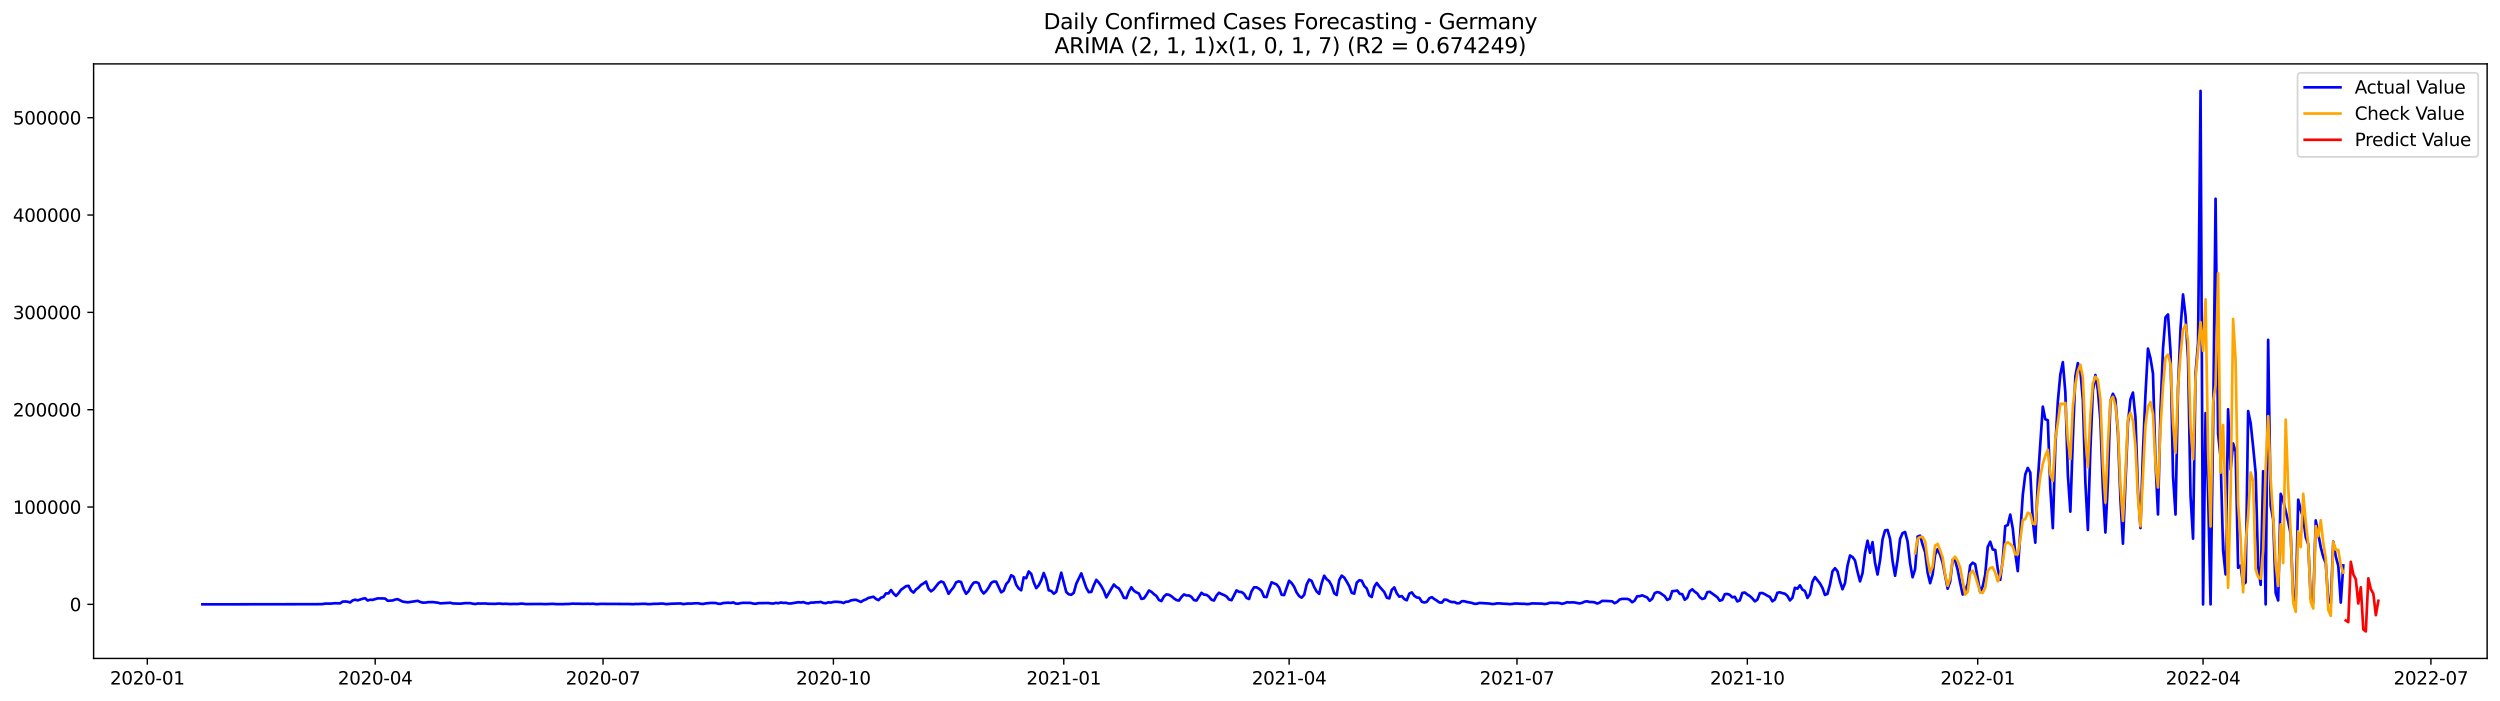 <?xml version="1.0" encoding="utf-8" standalone="no"?>
<!DOCTYPE svg PUBLIC "-//W3C//DTD SVG 1.1//EN"
  "http://www.w3.org/Graphics/SVG/1.1/DTD/svg11.dtd">
<svg xmlns:xlink="http://www.w3.org/1999/xlink" width="1398.775pt" height="392.274pt" viewBox="0 0 1398.775 392.274" xmlns="http://www.w3.org/2000/svg" version="1.1">
 <defs>
  <style type="text/css">*{stroke-linejoin: round; stroke-linecap: butt}</style>
 </defs>
 <g id="figure_1">
  <g id="patch_1">
   <path d="M 0 392.274 
L 1398.775 392.274 
L 1398.775 0 
L 0 0 
z
" style="fill: #ffffff"/>
  </g>
  <g id="axes_1">
   <g id="patch_2">
    <path d="M 52.375 368.396 
L 1391.575 368.396 
L 1391.575 35.755 
L 52.375 35.755 
z
" style="fill: #ffffff"/>
   </g>
   <g id="matplotlib.axis_1">
    <g id="xtick_1">
     <g id="line2d_1">
      <defs>
       <path id="m0660078b8e" d="M 0 0 
L 0 3.5 
" style="stroke: #000000; stroke-width: 0.8"/>
      </defs>
      <g>
       <use xlink:href="#m0660078b8e" x="82.426" y="368.396" style="stroke: #000000; stroke-width: 0.8"/>
      </g>
     </g>
     <g id="text_1">
      <!-- 2020-01 -->
      <g transform="translate(61.535 382.994)scale(0.1 -0.1)">
       <defs>
        <path id="DejaVuSans-32" d="M 1228 531 
L 3431 531 
L 3431 0 
L 469 0 
L 469 531 
Q 828 903 1448 1529 
Q 2069 2156 2228 2338 
Q 2531 2678 2651 2914 
Q 2772 3150 2772 3378 
Q 2772 3750 2511 3984 
Q 2250 4219 1831 4219 
Q 1534 4219 1204 4116 
Q 875 4013 500 3803 
L 500 4441 
Q 881 4594 1212 4672 
Q 1544 4750 1819 4750 
Q 2544 4750 2975 4387 
Q 3406 4025 3406 3419 
Q 3406 3131 3298 2873 
Q 3191 2616 2906 2266 
Q 2828 2175 2409 1742 
Q 1991 1309 1228 531 
z
" transform="scale(0.016)"/>
        <path id="DejaVuSans-30" d="M 2034 4250 
Q 1547 4250 1301 3770 
Q 1056 3291 1056 2328 
Q 1056 1369 1301 889 
Q 1547 409 2034 409 
Q 2525 409 2770 889 
Q 3016 1369 3016 2328 
Q 3016 3291 2770 3770 
Q 2525 4250 2034 4250 
z
M 2034 4750 
Q 2819 4750 3233 4129 
Q 3647 3509 3647 2328 
Q 3647 1150 3233 529 
Q 2819 -91 2034 -91 
Q 1250 -91 836 529 
Q 422 1150 422 2328 
Q 422 3509 836 4129 
Q 1250 4750 2034 4750 
z
" transform="scale(0.016)"/>
        <path id="DejaVuSans-2d" d="M 313 2009 
L 1997 2009 
L 1997 1497 
L 313 1497 
L 313 2009 
z
" transform="scale(0.016)"/>
        <path id="DejaVuSans-31" d="M 794 531 
L 1825 531 
L 1825 4091 
L 703 3866 
L 703 4441 
L 1819 4666 
L 2450 4666 
L 2450 531 
L 3481 531 
L 3481 0 
L 794 0 
L 794 531 
z
" transform="scale(0.016)"/>
       </defs>
       <use xlink:href="#DejaVuSans-32"/>
       <use xlink:href="#DejaVuSans-30" x="63.623"/>
       <use xlink:href="#DejaVuSans-32" x="127.246"/>
       <use xlink:href="#DejaVuSans-30" x="190.869"/>
       <use xlink:href="#DejaVuSans-2d" x="254.492"/>
       <use xlink:href="#DejaVuSans-30" x="290.576"/>
       <use xlink:href="#DejaVuSans-31" x="354.199"/>
      </g>
     </g>
    </g>
    <g id="xtick_2">
     <g id="line2d_2">
      <g>
       <use xlink:href="#m0660078b8e" x="209.916" y="368.396" style="stroke: #000000; stroke-width: 0.8"/>
      </g>
     </g>
     <g id="text_2">
      <!-- 2020-04 -->
      <g transform="translate(189.024 382.994)scale(0.1 -0.1)">
       <defs>
        <path id="DejaVuSans-34" d="M 2419 4116 
L 825 1625 
L 2419 1625 
L 2419 4116 
z
M 2253 4666 
L 3047 4666 
L 3047 1625 
L 3713 1625 
L 3713 1100 
L 3047 1100 
L 3047 0 
L 2419 0 
L 2419 1100 
L 313 1100 
L 313 1709 
L 2253 4666 
z
" transform="scale(0.016)"/>
       </defs>
       <use xlink:href="#DejaVuSans-32"/>
       <use xlink:href="#DejaVuSans-30" x="63.623"/>
       <use xlink:href="#DejaVuSans-32" x="127.246"/>
       <use xlink:href="#DejaVuSans-30" x="190.869"/>
       <use xlink:href="#DejaVuSans-2d" x="254.492"/>
       <use xlink:href="#DejaVuSans-30" x="290.576"/>
       <use xlink:href="#DejaVuSans-34" x="354.199"/>
      </g>
     </g>
    </g>
    <g id="xtick_3">
     <g id="line2d_3">
      <g>
       <use xlink:href="#m0660078b8e" x="337.405" y="368.396" style="stroke: #000000; stroke-width: 0.8"/>
      </g>
     </g>
     <g id="text_3">
      <!-- 2020-07 -->
      <g transform="translate(316.514 382.994)scale(0.1 -0.1)">
       <defs>
        <path id="DejaVuSans-37" d="M 525 4666 
L 3525 4666 
L 3525 4397 
L 1831 0 
L 1172 0 
L 2766 4134 
L 525 4134 
L 525 4666 
z
" transform="scale(0.016)"/>
       </defs>
       <use xlink:href="#DejaVuSans-32"/>
       <use xlink:href="#DejaVuSans-30" x="63.623"/>
       <use xlink:href="#DejaVuSans-32" x="127.246"/>
       <use xlink:href="#DejaVuSans-30" x="190.869"/>
       <use xlink:href="#DejaVuSans-2d" x="254.492"/>
       <use xlink:href="#DejaVuSans-30" x="290.576"/>
       <use xlink:href="#DejaVuSans-37" x="354.199"/>
      </g>
     </g>
    </g>
    <g id="xtick_4">
     <g id="line2d_4">
      <g>
       <use xlink:href="#m0660078b8e" x="466.296" y="368.396" style="stroke: #000000; stroke-width: 0.8"/>
      </g>
     </g>
     <g id="text_4">
      <!-- 2020-10 -->
      <g transform="translate(445.404 382.994)scale(0.1 -0.1)">
       <use xlink:href="#DejaVuSans-32"/>
       <use xlink:href="#DejaVuSans-30" x="63.623"/>
       <use xlink:href="#DejaVuSans-32" x="127.246"/>
       <use xlink:href="#DejaVuSans-30" x="190.869"/>
       <use xlink:href="#DejaVuSans-2d" x="254.492"/>
       <use xlink:href="#DejaVuSans-31" x="290.576"/>
       <use xlink:href="#DejaVuSans-30" x="354.199"/>
      </g>
     </g>
    </g>
    <g id="xtick_5">
     <g id="line2d_5">
      <g>
       <use xlink:href="#m0660078b8e" x="595.186" y="368.396" style="stroke: #000000; stroke-width: 0.8"/>
      </g>
     </g>
     <g id="text_5">
      <!-- 2021-01 -->
      <g transform="translate(574.295 382.994)scale(0.1 -0.1)">
       <use xlink:href="#DejaVuSans-32"/>
       <use xlink:href="#DejaVuSans-30" x="63.623"/>
       <use xlink:href="#DejaVuSans-32" x="127.246"/>
       <use xlink:href="#DejaVuSans-31" x="190.869"/>
       <use xlink:href="#DejaVuSans-2d" x="254.492"/>
       <use xlink:href="#DejaVuSans-30" x="290.576"/>
       <use xlink:href="#DejaVuSans-31" x="354.199"/>
      </g>
     </g>
    </g>
    <g id="xtick_6">
     <g id="line2d_6">
      <g>
       <use xlink:href="#m0660078b8e" x="721.275" y="368.396" style="stroke: #000000; stroke-width: 0.8"/>
      </g>
     </g>
     <g id="text_6">
      <!-- 2021-04 -->
      <g transform="translate(700.383 382.994)scale(0.1 -0.1)">
       <use xlink:href="#DejaVuSans-32"/>
       <use xlink:href="#DejaVuSans-30" x="63.623"/>
       <use xlink:href="#DejaVuSans-32" x="127.246"/>
       <use xlink:href="#DejaVuSans-31" x="190.869"/>
       <use xlink:href="#DejaVuSans-2d" x="254.492"/>
       <use xlink:href="#DejaVuSans-30" x="290.576"/>
       <use xlink:href="#DejaVuSans-34" x="354.199"/>
      </g>
     </g>
    </g>
    <g id="xtick_7">
     <g id="line2d_7">
      <g>
       <use xlink:href="#m0660078b8e" x="848.764" y="368.396" style="stroke: #000000; stroke-width: 0.8"/>
      </g>
     </g>
     <g id="text_7">
      <!-- 2021-07 -->
      <g transform="translate(827.873 382.994)scale(0.1 -0.1)">
       <use xlink:href="#DejaVuSans-32"/>
       <use xlink:href="#DejaVuSans-30" x="63.623"/>
       <use xlink:href="#DejaVuSans-32" x="127.246"/>
       <use xlink:href="#DejaVuSans-31" x="190.869"/>
       <use xlink:href="#DejaVuSans-2d" x="254.492"/>
       <use xlink:href="#DejaVuSans-30" x="290.576"/>
       <use xlink:href="#DejaVuSans-37" x="354.199"/>
      </g>
     </g>
    </g>
    <g id="xtick_8">
     <g id="line2d_8">
      <g>
       <use xlink:href="#m0660078b8e" x="977.654" y="368.396" style="stroke: #000000; stroke-width: 0.8"/>
      </g>
     </g>
     <g id="text_8">
      <!-- 2021-10 -->
      <g transform="translate(956.763 382.994)scale(0.1 -0.1)">
       <use xlink:href="#DejaVuSans-32"/>
       <use xlink:href="#DejaVuSans-30" x="63.623"/>
       <use xlink:href="#DejaVuSans-32" x="127.246"/>
       <use xlink:href="#DejaVuSans-31" x="190.869"/>
       <use xlink:href="#DejaVuSans-2d" x="254.492"/>
       <use xlink:href="#DejaVuSans-31" x="290.576"/>
       <use xlink:href="#DejaVuSans-30" x="354.199"/>
      </g>
     </g>
    </g>
    <g id="xtick_9">
     <g id="line2d_9">
      <g>
       <use xlink:href="#m0660078b8e" x="1106.545" y="368.396" style="stroke: #000000; stroke-width: 0.8"/>
      </g>
     </g>
     <g id="text_9">
      <!-- 2022-01 -->
      <g transform="translate(1085.654 382.994)scale(0.1 -0.1)">
       <use xlink:href="#DejaVuSans-32"/>
       <use xlink:href="#DejaVuSans-30" x="63.623"/>
       <use xlink:href="#DejaVuSans-32" x="127.246"/>
       <use xlink:href="#DejaVuSans-32" x="190.869"/>
       <use xlink:href="#DejaVuSans-2d" x="254.492"/>
       <use xlink:href="#DejaVuSans-30" x="290.576"/>
       <use xlink:href="#DejaVuSans-31" x="354.199"/>
      </g>
     </g>
    </g>
    <g id="xtick_10">
     <g id="line2d_10">
      <g>
       <use xlink:href="#m0660078b8e" x="1232.633" y="368.396" style="stroke: #000000; stroke-width: 0.8"/>
      </g>
     </g>
     <g id="text_10">
      <!-- 2022-04 -->
      <g transform="translate(1211.742 382.994)scale(0.1 -0.1)">
       <use xlink:href="#DejaVuSans-32"/>
       <use xlink:href="#DejaVuSans-30" x="63.623"/>
       <use xlink:href="#DejaVuSans-32" x="127.246"/>
       <use xlink:href="#DejaVuSans-32" x="190.869"/>
       <use xlink:href="#DejaVuSans-2d" x="254.492"/>
       <use xlink:href="#DejaVuSans-30" x="290.576"/>
       <use xlink:href="#DejaVuSans-34" x="354.199"/>
      </g>
     </g>
    </g>
    <g id="xtick_11">
     <g id="line2d_11">
      <g>
       <use xlink:href="#m0660078b8e" x="1360.123" y="368.396" style="stroke: #000000; stroke-width: 0.8"/>
      </g>
     </g>
     <g id="text_11">
      <!-- 2022-07 -->
      <g transform="translate(1339.232 382.994)scale(0.1 -0.1)">
       <use xlink:href="#DejaVuSans-32"/>
       <use xlink:href="#DejaVuSans-30" x="63.623"/>
       <use xlink:href="#DejaVuSans-32" x="127.246"/>
       <use xlink:href="#DejaVuSans-32" x="190.869"/>
       <use xlink:href="#DejaVuSans-2d" x="254.492"/>
       <use xlink:href="#DejaVuSans-30" x="290.576"/>
       <use xlink:href="#DejaVuSans-37" x="354.199"/>
      </g>
     </g>
    </g>
   </g>
   <g id="matplotlib.axis_2">
    <g id="ytick_1">
     <g id="line2d_12">
      <defs>
       <path id="m0b98b927e0" d="M 0 0 
L -3.5 0 
" style="stroke: #000000; stroke-width: 0.8"/>
      </defs>
      <g>
       <use xlink:href="#m0b98b927e0" x="52.375" y="338.145" style="stroke: #000000; stroke-width: 0.8"/>
      </g>
     </g>
     <g id="text_12">
      <!-- 0 -->
      <g transform="translate(39.013 341.944)scale(0.1 -0.1)">
       <use xlink:href="#DejaVuSans-30"/>
      </g>
     </g>
    </g>
    <g id="ytick_2">
     <g id="line2d_13">
      <g>
       <use xlink:href="#m0b98b927e0" x="52.375" y="283.685" style="stroke: #000000; stroke-width: 0.8"/>
      </g>
     </g>
     <g id="text_13">
      <!-- 100000 -->
      <g transform="translate(7.2 287.484)scale(0.1 -0.1)">
       <use xlink:href="#DejaVuSans-31"/>
       <use xlink:href="#DejaVuSans-30" x="63.623"/>
       <use xlink:href="#DejaVuSans-30" x="127.246"/>
       <use xlink:href="#DejaVuSans-30" x="190.869"/>
       <use xlink:href="#DejaVuSans-30" x="254.492"/>
       <use xlink:href="#DejaVuSans-30" x="318.115"/>
      </g>
     </g>
    </g>
    <g id="ytick_3">
     <g id="line2d_14">
      <g>
       <use xlink:href="#m0b98b927e0" x="52.375" y="229.225" style="stroke: #000000; stroke-width: 0.8"/>
      </g>
     </g>
     <g id="text_14">
      <!-- 200000 -->
      <g transform="translate(7.2 233.024)scale(0.1 -0.1)">
       <use xlink:href="#DejaVuSans-32"/>
       <use xlink:href="#DejaVuSans-30" x="63.623"/>
       <use xlink:href="#DejaVuSans-30" x="127.246"/>
       <use xlink:href="#DejaVuSans-30" x="190.869"/>
       <use xlink:href="#DejaVuSans-30" x="254.492"/>
       <use xlink:href="#DejaVuSans-30" x="318.115"/>
      </g>
     </g>
    </g>
    <g id="ytick_4">
     <g id="line2d_15">
      <g>
       <use xlink:href="#m0b98b927e0" x="52.375" y="174.765" style="stroke: #000000; stroke-width: 0.8"/>
      </g>
     </g>
     <g id="text_15">
      <!-- 300000 -->
      <g transform="translate(7.2 178.564)scale(0.1 -0.1)">
       <defs>
        <path id="DejaVuSans-33" d="M 2597 2516 
Q 3050 2419 3304 2112 
Q 3559 1806 3559 1356 
Q 3559 666 3084 287 
Q 2609 -91 1734 -91 
Q 1441 -91 1130 -33 
Q 819 25 488 141 
L 488 750 
Q 750 597 1062 519 
Q 1375 441 1716 441 
Q 2309 441 2620 675 
Q 2931 909 2931 1356 
Q 2931 1769 2642 2001 
Q 2353 2234 1838 2234 
L 1294 2234 
L 1294 2753 
L 1863 2753 
Q 2328 2753 2575 2939 
Q 2822 3125 2822 3475 
Q 2822 3834 2567 4026 
Q 2313 4219 1838 4219 
Q 1578 4219 1281 4162 
Q 984 4106 628 3988 
L 628 4550 
Q 988 4650 1302 4700 
Q 1616 4750 1894 4750 
Q 2613 4750 3031 4423 
Q 3450 4097 3450 3541 
Q 3450 3153 3228 2886 
Q 3006 2619 2597 2516 
z
" transform="scale(0.016)"/>
       </defs>
       <use xlink:href="#DejaVuSans-33"/>
       <use xlink:href="#DejaVuSans-30" x="63.623"/>
       <use xlink:href="#DejaVuSans-30" x="127.246"/>
       <use xlink:href="#DejaVuSans-30" x="190.869"/>
       <use xlink:href="#DejaVuSans-30" x="254.492"/>
       <use xlink:href="#DejaVuSans-30" x="318.115"/>
      </g>
     </g>
    </g>
    <g id="ytick_5">
     <g id="line2d_16">
      <g>
       <use xlink:href="#m0b98b927e0" x="52.375" y="120.305" style="stroke: #000000; stroke-width: 0.8"/>
      </g>
     </g>
     <g id="text_16">
      <!-- 400000 -->
      <g transform="translate(7.2 124.104)scale(0.1 -0.1)">
       <use xlink:href="#DejaVuSans-34"/>
       <use xlink:href="#DejaVuSans-30" x="63.623"/>
       <use xlink:href="#DejaVuSans-30" x="127.246"/>
       <use xlink:href="#DejaVuSans-30" x="190.869"/>
       <use xlink:href="#DejaVuSans-30" x="254.492"/>
       <use xlink:href="#DejaVuSans-30" x="318.115"/>
      </g>
     </g>
    </g>
    <g id="ytick_6">
     <g id="line2d_17">
      <g>
       <use xlink:href="#m0b98b927e0" x="52.375" y="65.845" style="stroke: #000000; stroke-width: 0.8"/>
      </g>
     </g>
     <g id="text_17">
      <!-- 500000 -->
      <g transform="translate(7.2 69.644)scale(0.1 -0.1)">
       <defs>
        <path id="DejaVuSans-35" d="M 691 4666 
L 3169 4666 
L 3169 4134 
L 1269 4134 
L 1269 2991 
Q 1406 3038 1543 3061 
Q 1681 3084 1819 3084 
Q 2600 3084 3056 2656 
Q 3513 2228 3513 1497 
Q 3513 744 3044 326 
Q 2575 -91 1722 -91 
Q 1428 -91 1123 -41 
Q 819 9 494 109 
L 494 744 
Q 775 591 1075 516 
Q 1375 441 1709 441 
Q 2250 441 2565 725 
Q 2881 1009 2881 1497 
Q 2881 1984 2565 2268 
Q 2250 2553 1709 2553 
Q 1456 2553 1204 2497 
Q 953 2441 691 2322 
L 691 4666 
z
" transform="scale(0.016)"/>
       </defs>
       <use xlink:href="#DejaVuSans-35"/>
       <use xlink:href="#DejaVuSans-30" x="63.623"/>
       <use xlink:href="#DejaVuSans-30" x="127.246"/>
       <use xlink:href="#DejaVuSans-30" x="190.869"/>
       <use xlink:href="#DejaVuSans-30" x="254.492"/>
       <use xlink:href="#DejaVuSans-30" x="318.115"/>
      </g>
     </g>
    </g>
   </g>
   <g id="line2d_18">
    <path d="M 113.248 338.145 
L 176.292 338.056 
L 180.495 337.997 
L 181.896 337.708 
L 184.698 337.746 
L 187.5 337.505 
L 190.302 337.577 
L 191.703 336.619 
L 193.104 336.534 
L 194.505 336.672 
L 195.906 337.084 
L 197.307 335.933 
L 198.708 335.55 
L 200.109 335.902 
L 202.911 334.997 
L 204.312 334.717 
L 205.713 335.986 
L 207.114 335.557 
L 208.515 335.632 
L 211.317 334.792 
L 214.119 334.833 
L 215.52 334.912 
L 216.92 336.142 
L 219.722 335.965 
L 221.123 335.436 
L 222.524 335.246 
L 225.326 336.609 
L 228.128 337.011 
L 233.732 336.179 
L 235.133 336.806 
L 236.534 337.178 
L 237.935 337.173 
L 239.336 336.927 
L 242.138 336.872 
L 244.94 337.199 
L 246.341 337.59 
L 251.945 337.252 
L 253.346 337.63 
L 257.549 337.772 
L 260.351 337.446 
L 263.153 337.464 
L 264.554 337.782 
L 265.955 337.95 
L 267.356 337.637 
L 268.757 337.71 
L 271.559 337.648 
L 272.96 337.807 
L 277.163 337.865 
L 278.564 337.711 
L 279.965 337.739 
L 281.366 337.894 
L 282.767 337.797 
L 285.569 337.987 
L 286.97 337.91 
L 289.772 337.953 
L 291.173 337.741 
L 292.574 337.743 
L 293.975 337.989 
L 302.38 337.923 
L 305.182 338.028 
L 309.385 337.843 
L 310.786 338.004 
L 313.588 338.01 
L 314.989 338.04 
L 316.39 337.939 
L 317.791 337.957 
L 320.593 337.726 
L 321.994 337.818 
L 323.395 337.771 
L 326.197 337.871 
L 328.999 337.802 
L 330.4 337.885 
L 331.801 337.771 
L 333.202 338.005 
L 334.603 338.002 
L 336.004 337.874 
L 347.212 337.929 
L 351.415 337.939 
L 354.217 338.058 
L 355.618 337.92 
L 357.019 337.954 
L 359.821 337.827 
L 361.222 337.857 
L 362.623 338.035 
L 364.024 338.009 
L 365.425 337.861 
L 368.227 337.835 
L 369.628 337.701 
L 371.029 337.72 
L 372.43 337.979 
L 373.831 337.96 
L 375.232 337.8 
L 380.836 337.625 
L 382.237 338.014 
L 385.038 337.666 
L 386.439 337.741 
L 389.241 337.52 
L 390.642 337.534 
L 392.043 337.843 
L 393.444 337.907 
L 394.845 337.619 
L 397.647 337.358 
L 400.449 337.374 
L 401.85 337.804 
L 403.251 337.839 
L 404.652 337.388 
L 407.454 337.215 
L 408.855 337.368 
L 410.256 337.037 
L 411.657 337.719 
L 413.058 337.758 
L 414.459 337.449 
L 415.86 337.287 
L 420.063 337.339 
L 421.464 337.717 
L 422.865 337.813 
L 424.266 337.482 
L 429.87 337.394 
L 431.271 337.607 
L 432.672 337.702 
L 434.073 337.328 
L 435.474 337.504 
L 436.875 337.114 
L 438.276 337.337 
L 439.677 337.257 
L 441.078 337.629 
L 442.479 337.64 
L 446.682 336.95 
L 448.083 337.101 
L 449.484 336.894 
L 450.885 337.412 
L 452.286 337.643 
L 453.687 337.153 
L 455.088 337.181 
L 456.489 336.978 
L 457.89 336.972 
L 459.291 336.78 
L 460.692 337.377 
L 462.093 337.496 
L 463.494 337.007 
L 464.895 337.166 
L 466.296 336.782 
L 467.697 336.689 
L 470.498 336.904 
L 471.899 337.392 
L 473.3 336.708 
L 474.701 336.605 
L 476.102 335.935 
L 477.503 335.685 
L 478.904 335.574 
L 481.706 336.801 
L 483.107 335.9 
L 484.508 335.35 
L 485.909 334.53 
L 488.711 333.881 
L 490.112 335.102 
L 491.513 335.789 
L 492.914 334.405 
L 494.315 334.009 
L 495.716 331.998 
L 497.117 332.022 
L 498.518 330.132 
L 499.919 332.058 
L 501.32 333.415 
L 502.721 331.932 
L 504.122 329.995 
L 506.924 327.971 
L 508.325 327.765 
L 509.726 330.424 
L 511.127 331.557 
L 512.528 329.784 
L 513.929 328.77 
L 515.33 327.258 
L 516.731 326.433 
L 518.132 325.402 
L 519.533 329.422 
L 520.934 330.867 
L 522.335 329.795 
L 525.137 326.237 
L 526.538 325.324 
L 527.939 325.913 
L 529.34 328.916 
L 530.741 332.25 
L 532.142 330.292 
L 533.543 328.581 
L 534.944 325.832 
L 536.345 325.266 
L 537.746 325.639 
L 539.147 329.572 
L 540.548 332.228 
L 541.949 330.763 
L 543.35 327.997 
L 544.751 326.018 
L 546.152 325.725 
L 547.553 326.33 
L 548.954 330.188 
L 550.355 332.062 
L 551.756 330.736 
L 553.157 328.74 
L 554.557 326.139 
L 555.958 325.375 
L 557.359 325.446 
L 560.161 331.429 
L 561.562 330.491 
L 562.963 326.809 
L 564.364 325.249 
L 565.765 321.875 
L 567.166 322.658 
L 568.567 327.144 
L 569.968 329.234 
L 571.369 330.285 
L 572.77 323.044 
L 574.171 323.483 
L 575.572 319.75 
L 576.973 321.099 
L 578.374 325.744 
L 579.775 329.081 
L 581.176 327.51 
L 582.577 324.671 
L 583.978 320.611 
L 585.379 324.24 
L 586.78 330.273 
L 588.181 330.654 
L 589.582 332.167 
L 590.983 331.124 
L 593.785 320.417 
L 596.587 331.234 
L 597.988 332.527 
L 599.389 332.782 
L 600.79 331.666 
L 602.191 326.579 
L 604.993 320.8 
L 607.795 328.916 
L 609.196 331.339 
L 610.597 331.173 
L 611.998 327.471 
L 613.399 324.441 
L 614.8 325.963 
L 616.201 327.973 
L 617.602 330.585 
L 619.003 334.256 
L 621.805 329.445 
L 623.206 327.036 
L 624.607 328.417 
L 626.008 329.204 
L 627.409 331.47 
L 628.81 334.48 
L 630.211 334.653 
L 631.612 330.957 
L 633.013 328.585 
L 634.414 330.508 
L 635.815 331.435 
L 637.216 332.05 
L 638.616 335.091 
L 640.017 334.815 
L 641.418 332.86 
L 642.819 330.406 
L 644.22 331.115 
L 645.621 332.435 
L 647.022 333.453 
L 648.423 335.675 
L 649.824 336.305 
L 651.225 333.749 
L 652.626 332.57 
L 654.027 332.775 
L 655.428 333.595 
L 656.829 334.815 
L 658.23 335.734 
L 659.631 336.045 
L 661.032 334.03 
L 662.433 332.586 
L 663.834 333.182 
L 665.235 333.154 
L 666.636 333.964 
L 668.037 335.765 
L 669.438 336.03 
L 672.24 331.681 
L 673.641 332.7 
L 675.042 332.828 
L 676.443 333.848 
L 677.844 335.568 
L 679.245 335.997 
L 680.646 333.233 
L 682.047 331.658 
L 683.448 332.383 
L 684.849 332.94 
L 686.25 333.732 
L 687.651 335.416 
L 689.052 335.829 
L 691.854 330.327 
L 693.255 331.155 
L 694.656 331.243 
L 696.057 332.269 
L 697.458 334.548 
L 698.859 335.16 
L 700.26 330.828 
L 701.661 328.612 
L 703.062 328.624 
L 704.463 329.413 
L 705.864 330.666 
L 707.265 333.947 
L 708.666 334.069 
L 710.067 329.533 
L 711.468 325.806 
L 714.27 326.996 
L 715.671 328.791 
L 717.072 332.769 
L 718.473 332.944 
L 721.275 324.911 
L 722.675 326.225 
L 724.076 328.272 
L 725.477 331.503 
L 726.878 333.517 
L 728.279 334.395 
L 729.68 332.875 
L 731.081 327.031 
L 732.482 324.277 
L 733.883 325.022 
L 735.284 328.421 
L 736.685 330.932 
L 738.086 332.258 
L 739.487 326.331 
L 740.888 322.119 
L 742.289 324.077 
L 743.69 325.181 
L 745.091 327.697 
L 746.492 331.916 
L 747.893 332.912 
L 749.294 324.593 
L 750.695 322.069 
L 752.096 323.145 
L 753.497 325.406 
L 754.898 327.921 
L 756.299 331.66 
L 757.7 332.167 
L 759.101 326.038 
L 760.502 324.674 
L 761.903 324.895 
L 763.304 327.833 
L 764.705 329.273 
L 766.106 333.156 
L 767.507 334.042 
L 768.908 328.324 
L 770.309 326.189 
L 771.71 328.078 
L 774.512 331.252 
L 775.913 334.375 
L 777.314 334.809 
L 778.715 330.025 
L 780.116 328.658 
L 781.517 331.971 
L 782.918 333.846 
L 784.319 333.516 
L 785.72 335.197 
L 787.121 335.853 
L 788.522 332.132 
L 789.923 331.447 
L 791.324 333.369 
L 792.725 334.288 
L 794.126 334.488 
L 795.527 336.684 
L 796.928 337.104 
L 798.329 336.715 
L 799.73 334.707 
L 801.131 334.126 
L 802.532 335.19 
L 803.933 336.047 
L 805.334 337.068 
L 806.734 337.173 
L 808.135 335.467 
L 809.536 335.618 
L 810.937 336.421 
L 812.338 336.896 
L 813.739 336.816 
L 815.14 337.537 
L 816.541 337.489 
L 817.942 336.373 
L 819.343 336.409 
L 820.744 336.816 
L 823.546 337.334 
L 824.947 337.846 
L 826.348 337.79 
L 827.749 337.352 
L 833.353 337.686 
L 834.754 337.956 
L 836.155 337.897 
L 837.556 337.592 
L 838.957 337.596 
L 841.759 337.822 
L 843.16 337.852 
L 844.561 338.026 
L 845.962 337.925 
L 847.363 337.705 
L 848.764 337.659 
L 850.165 337.791 
L 852.967 337.84 
L 854.368 338.029 
L 855.769 337.905 
L 857.17 337.608 
L 862.774 337.739 
L 864.175 337.968 
L 865.576 337.793 
L 866.977 337.302 
L 868.378 337.251 
L 869.779 337.352 
L 871.18 337.269 
L 872.581 337.441 
L 873.982 337.847 
L 875.383 337.501 
L 876.784 336.945 
L 878.185 337.116 
L 879.586 337.007 
L 880.987 337.1 
L 883.789 337.623 
L 885.19 337.303 
L 886.591 336.637 
L 887.992 336.434 
L 889.393 336.808 
L 890.793 336.838 
L 892.194 337.003 
L 893.595 337.684 
L 894.996 337.183 
L 896.397 336.2 
L 899.199 336.267 
L 902.001 336.442 
L 903.402 337.501 
L 904.803 336.794 
L 906.204 335.424 
L 907.605 335.074 
L 910.407 335.071 
L 911.808 335.57 
L 913.209 336.987 
L 914.61 336.014 
L 916.011 333.612 
L 917.412 333.57 
L 918.813 333.091 
L 921.615 334.305 
L 923.016 336.147 
L 924.417 335.015 
L 925.818 331.849 
L 927.219 331.269 
L 928.62 331.594 
L 931.422 333.561 
L 932.823 335.662 
L 934.224 335.013 
L 935.625 330.776 
L 937.026 330.676 
L 938.427 330.384 
L 939.828 332.244 
L 941.229 332.452 
L 942.63 335.559 
L 944.031 334.482 
L 945.432 330.757 
L 946.833 329.741 
L 948.234 331.082 
L 949.635 332.038 
L 951.036 334.145 
L 952.437 335.144 
L 953.838 334.7 
L 955.239 331.362 
L 956.64 331.106 
L 960.843 334.149 
L 962.244 336.11 
L 963.645 335.605 
L 965.046 332.452 
L 966.447 332.32 
L 967.848 332.848 
L 969.249 334.218 
L 970.65 333.911 
L 972.051 336.499 
L 973.452 335.873 
L 974.852 331.729 
L 976.253 331.528 
L 977.654 332.635 
L 979.055 333.506 
L 980.456 334.788 
L 981.857 336.463 
L 983.258 335.531 
L 984.659 331.856 
L 986.06 331.804 
L 987.461 332.465 
L 988.862 333.323 
L 990.263 333.999 
L 991.664 336.451 
L 993.065 335.438 
L 994.466 331.662 
L 995.867 331.402 
L 997.268 331.872 
L 998.669 332.182 
L 1000.07 333.417 
L 1001.471 335.936 
L 1002.872 334.457 
L 1004.273 328.878 
L 1005.674 329.389 
L 1007.075 327.486 
L 1008.476 329.897 
L 1009.877 330.666 
L 1011.278 334.565 
L 1012.679 332.441 
L 1014.08 325.504 
L 1015.481 322.876 
L 1018.283 326.413 
L 1019.684 328.948 
L 1021.085 332.885 
L 1022.486 332.256 
L 1023.887 327.036 
L 1025.288 319.656 
L 1026.689 317.929 
L 1028.09 319.627 
L 1029.491 325.323 
L 1030.892 329.696 
L 1032.293 326.255 
L 1033.694 316.537 
L 1035.095 310.808 
L 1036.496 311.656 
L 1037.897 313.594 
L 1039.298 319.902 
L 1040.699 325.288 
L 1042.1 320.692 
L 1043.501 309.376 
L 1044.902 302.544 
L 1046.303 309.297 
L 1047.704 303.332 
L 1049.105 314.876 
L 1050.506 321.457 
L 1051.907 313.46 
L 1053.308 301.72 
L 1054.709 296.776 
L 1056.11 296.53 
L 1057.511 301.589 
L 1058.911 313.964 
L 1060.312 322.153 
L 1061.713 313.228 
L 1063.114 301.555 
L 1064.515 298.275 
L 1065.916 297.653 
L 1067.317 303.013 
L 1068.718 315.242 
L 1070.119 322.985 
L 1071.52 318.507 
L 1072.921 300.24 
L 1074.322 299.69 
L 1075.723 304.767 
L 1077.124 308.901 
L 1078.525 320.366 
L 1079.926 326.304 
L 1081.327 321.359 
L 1082.728 310.206 
L 1084.129 307.279 
L 1085.53 310.388 
L 1086.931 314.829 
L 1089.733 329.384 
L 1091.134 325.386 
L 1092.535 313.279 
L 1093.936 313.678 
L 1095.337 318.849 
L 1096.738 326.047 
L 1098.139 332.644 
L 1099.54 330.571 
L 1100.941 326.665 
L 1102.342 316.337 
L 1103.743 314.852 
L 1105.144 315.686 
L 1107.946 331.329 
L 1109.347 328.06 
L 1110.748 321.501 
L 1112.149 306.061 
L 1113.55 303.105 
L 1114.951 307.465 
L 1116.352 307.708 
L 1117.753 318.239 
L 1119.154 324.391 
L 1120.555 313.262 
L 1121.956 294.343 
L 1123.357 293.805 
L 1124.758 287.92 
L 1126.159 295.654 
L 1127.56 309.551 
L 1128.961 319.549 
L 1131.763 276.974 
L 1133.164 265.421 
L 1134.565 261.814 
L 1135.966 264.373 
L 1137.367 291.614 
L 1138.768 303.621 
L 1140.169 269.005 
L 1142.971 227.517 
L 1144.371 234.59 
L 1145.772 235.125 
L 1147.173 273.354 
L 1148.574 295.493 
L 1149.975 249.586 
L 1151.376 224.597 
L 1152.777 209.554 
L 1154.178 202.628 
L 1155.579 219.523 
L 1156.98 265.619 
L 1158.381 286.262 
L 1159.782 245.797 
L 1161.183 210.572 
L 1162.584 203.159 
L 1163.985 207.347 
L 1165.386 223.894 
L 1166.787 269.983 
L 1168.188 296.502 
L 1169.589 251.435 
L 1170.99 218.348 
L 1172.391 209.823 
L 1173.792 218.307 
L 1175.193 235.158 
L 1176.594 273.865 
L 1177.995 297.917 
L 1179.396 269.579 
L 1180.797 224.295 
L 1182.198 220.336 
L 1183.599 223.374 
L 1185 242.386 
L 1186.401 279.375 
L 1187.802 304.19 
L 1190.604 236.628 
L 1192.005 223.412 
L 1193.406 219.644 
L 1194.807 233.467 
L 1196.208 274.487 
L 1197.609 295.433 
L 1199.01 252.752 
L 1200.411 220.591 
L 1201.812 195.05 
L 1203.213 200.45 
L 1204.614 209.028 
L 1206.015 258.303 
L 1207.416 287.836 
L 1208.817 229.83 
L 1210.218 195.137 
L 1211.619 177.525 
L 1213.02 175.939 
L 1214.421 196.419 
L 1215.822 266.371 
L 1217.223 287.871 
L 1218.624 217.2 
L 1220.025 183.624 
L 1221.426 164.751 
L 1222.827 176.672 
L 1224.228 200.892 
L 1225.629 277.572 
L 1227.03 301.384 
L 1228.43 208.883 
L 1229.831 191.932 
L 1231.232 50.876 
L 1232.633 338.175 
L 1234.034 231.155 
L 1235.435 275.417 
L 1236.836 338.145 
L 1238.237 239.901 
L 1239.638 111.202 
L 1241.039 242.697 
L 1242.44 256.087 
L 1243.841 307.935 
L 1245.242 321.377 
L 1246.643 228.984 
L 1248.044 262.636 
L 1249.445 248.085 
L 1250.846 252.717 
L 1252.247 317.685 
L 1253.648 316.478 
L 1255.049 326.99 
L 1256.45 325.901 
L 1257.851 229.997 
L 1259.252 236.672 
L 1260.653 250.073 
L 1262.054 264.581 
L 1263.455 316.808 
L 1264.856 327.207 
L 1266.257 263.645 
L 1267.658 338.145 
L 1269.059 190.142 
L 1270.46 282.808 
L 1271.861 290.602 
L 1273.262 331.763 
L 1274.663 335.949 
L 1276.064 276.321 
L 1277.465 280.074 
L 1280.267 291.814 
L 1281.668 298.796 
L 1283.069 333.522 
L 1284.47 336.32 
L 1285.871 279.563 
L 1287.272 285.313 
L 1288.673 289.697 
L 1290.074 300.568 
L 1291.475 304.456 
L 1292.876 334.795 
L 1294.277 336.89 
L 1295.678 291.172 
L 1298.48 306.166 
L 1299.881 311.508 
L 1301.282 315.067 
L 1302.683 336.063 
L 1304.084 337.467 
L 1305.485 303.052 
L 1306.886 311.383 
L 1308.287 316.522 
L 1309.688 337.136 
L 1311.089 316.374 
L 1311.089 316.374 
" clip-path="url(#p719ee4ebc1)" style="fill: none; stroke: #0000ff; stroke-width: 1.5; stroke-linecap: square"/>
   </g>
   <g id="line2d_19">
    <path d="M 1071.52 309.605 
L 1072.921 301.436 
L 1074.322 300.49 
L 1075.723 300.428 
L 1077.124 302.873 
L 1078.525 313.221 
L 1079.926 320.456 
L 1081.327 316.976 
L 1082.728 305.238 
L 1084.129 304.293 
L 1085.53 307.898 
L 1086.931 311.837 
L 1088.332 321.655 
L 1089.733 327.769 
L 1091.134 323.442 
L 1092.535 313.04 
L 1093.936 311.488 
L 1095.337 313.924 
L 1096.738 317.509 
L 1099.54 332.68 
L 1100.941 331.151 
L 1102.342 320.805 
L 1103.743 319.242 
L 1105.144 322.132 
L 1107.946 331.381 
L 1109.347 331.717 
L 1110.748 328.779 
L 1112.149 319.453 
L 1113.55 317.744 
L 1114.951 317.415 
L 1116.352 320.454 
L 1117.753 325.286 
L 1119.154 321.566 
L 1120.555 314.73 
L 1121.956 304.459 
L 1123.357 303.39 
L 1124.758 304.385 
L 1126.159 305.699 
L 1127.56 310.197 
L 1128.961 310.112 
L 1130.362 301.858 
L 1131.763 290.978 
L 1133.164 290.421 
L 1134.565 286.855 
L 1135.966 287.489 
L 1137.367 292.993 
L 1138.768 293.308 
L 1140.169 278.048 
L 1141.57 266.342 
L 1142.971 259.571 
L 1144.371 254.93 
L 1145.772 251.692 
L 1147.173 265.315 
L 1148.574 269.096 
L 1149.975 245.755 
L 1151.376 236.567 
L 1152.777 225.811 
L 1154.178 226.126 
L 1155.579 225.426 
L 1156.98 246.067 
L 1158.381 256.927 
L 1159.782 227.68 
L 1161.183 215.188 
L 1162.584 207.693 
L 1163.985 204.064 
L 1165.386 211.22 
L 1166.787 244.412 
L 1168.188 261.429 
L 1169.589 232.12 
L 1170.99 214.546 
L 1172.391 210.751 
L 1173.792 212.501 
L 1175.193 223.324 
L 1176.594 259.814 
L 1177.995 281.291 
L 1179.396 248.08 
L 1180.797 223.99 
L 1182.198 221.974 
L 1183.599 227.086 
L 1185 239.488 
L 1186.401 271.799 
L 1187.802 291.447 
L 1189.203 264.505 
L 1190.604 234.162 
L 1192.005 230.967 
L 1193.406 235.491 
L 1194.807 249.615 
L 1196.208 278.342 
L 1197.609 294.48 
L 1200.411 237.796 
L 1201.812 227.377 
L 1203.213 224.942 
L 1204.614 231.556 
L 1206.015 259.813 
L 1207.416 272.746 
L 1208.817 238.879 
L 1210.218 216.268 
L 1211.619 199.996 
L 1213.02 198.383 
L 1214.421 203.768 
L 1215.822 236.261 
L 1217.223 253.43 
L 1218.624 216.676 
L 1220.025 198.164 
L 1221.426 184.372 
L 1222.827 181.705 
L 1224.228 190.917 
L 1225.629 238.447 
L 1227.03 256.983 
L 1228.43 211.389 
L 1231.232 180.28 
L 1232.633 196.363 
L 1234.034 167.468 
L 1235.435 252.433 
L 1236.836 294.558 
L 1238.237 225.24 
L 1239.638 215.419 
L 1241.039 152.882 
L 1242.44 264.484 
L 1243.841 237.816 
L 1245.242 279.875 
L 1246.643 328.863 
L 1248.044 276.744 
L 1249.445 178.454 
L 1250.846 201.641 
L 1252.247 281.642 
L 1253.648 301.037 
L 1255.049 331.371 
L 1256.45 303.763 
L 1257.851 288.532 
L 1259.252 264.331 
L 1260.653 269.297 
L 1262.054 318.631 
L 1263.455 322.819 
L 1264.856 323.82 
L 1266.257 308.098 
L 1267.658 261.739 
L 1269.059 232.844 
L 1270.46 268.291 
L 1271.861 288.806 
L 1273.262 315.535 
L 1274.663 327.789 
L 1276.064 293.352 
L 1277.465 315.017 
L 1278.866 234.776 
L 1280.267 272.294 
L 1281.668 298.379 
L 1283.069 337.224 
L 1284.47 342.31 
L 1285.871 297.281 
L 1287.272 306.151 
L 1288.673 276.278 
L 1290.074 292.214 
L 1291.475 304.175 
L 1292.876 336.835 
L 1294.277 340.459 
L 1295.678 294.368 
L 1297.079 299.985 
L 1298.48 291.078 
L 1299.881 303.629 
L 1301.282 312.34 
L 1302.683 341.214 
L 1304.084 344.589 
L 1305.485 303.229 
L 1306.886 307.538 
L 1308.287 307.705 
L 1309.688 316.202 
L 1311.089 320.439 
L 1311.089 320.439 
" clip-path="url(#p719ee4ebc1)" style="fill: none; stroke: #ffa500; stroke-width: 1.5; stroke-linecap: square"/>
   </g>
   <g id="line2d_20">
    <path d="M 1312.489 347.157 
L 1313.89 348.083 
L 1315.291 314.344 
L 1316.692 321.302 
L 1318.093 324.1 
L 1319.494 337.643 
L 1320.895 328.608 
L 1322.296 352.17 
L 1323.697 353.276 
L 1325.098 323.586 
L 1326.499 329.643 
L 1327.9 332.142 
L 1329.301 344.187 
L 1330.702 336.153 
" clip-path="url(#p719ee4ebc1)" style="fill: none; stroke: #ff0000; stroke-width: 1.5; stroke-linecap: square"/>
   </g>
   <g id="patch_3">
    <path d="M 52.375 368.396 
L 52.375 35.755 
" style="fill: none; stroke: #000000; stroke-width: 0.8; stroke-linejoin: miter; stroke-linecap: square"/>
   </g>
   <g id="patch_4">
    <path d="M 1391.575 368.396 
L 1391.575 35.755 
" style="fill: none; stroke: #000000; stroke-width: 0.8; stroke-linejoin: miter; stroke-linecap: square"/>
   </g>
   <g id="patch_5">
    <path d="M 52.375 368.396 
L 1391.575 368.396 
" style="fill: none; stroke: #000000; stroke-width: 0.8; stroke-linejoin: miter; stroke-linecap: square"/>
   </g>
   <g id="patch_6">
    <path d="M 52.375 35.755 
L 1391.575 35.755 
" style="fill: none; stroke: #000000; stroke-width: 0.8; stroke-linejoin: miter; stroke-linecap: square"/>
   </g>
   <g id="text_18">
    <!-- Daily Confirmed Cases Forecasting - Germany -->
    <g transform="translate(583.897 16.318)scale(0.12 -0.12)">
     <defs>
      <path id="DejaVuSans-44" d="M 1259 4147 
L 1259 519 
L 2022 519 
Q 2988 519 3436 956 
Q 3884 1394 3884 2338 
Q 3884 3275 3436 3711 
Q 2988 4147 2022 4147 
L 1259 4147 
z
M 628 4666 
L 1925 4666 
Q 3281 4666 3915 4102 
Q 4550 3538 4550 2338 
Q 4550 1131 3912 565 
Q 3275 0 1925 0 
L 628 0 
L 628 4666 
z
" transform="scale(0.016)"/>
      <path id="DejaVuSans-61" d="M 2194 1759 
Q 1497 1759 1228 1600 
Q 959 1441 959 1056 
Q 959 750 1161 570 
Q 1363 391 1709 391 
Q 2188 391 2477 730 
Q 2766 1069 2766 1631 
L 2766 1759 
L 2194 1759 
z
M 3341 1997 
L 3341 0 
L 2766 0 
L 2766 531 
Q 2569 213 2275 61 
Q 1981 -91 1556 -91 
Q 1019 -91 701 211 
Q 384 513 384 1019 
Q 384 1609 779 1909 
Q 1175 2209 1959 2209 
L 2766 2209 
L 2766 2266 
Q 2766 2663 2505 2880 
Q 2244 3097 1772 3097 
Q 1472 3097 1187 3025 
Q 903 2953 641 2809 
L 641 3341 
Q 956 3463 1253 3523 
Q 1550 3584 1831 3584 
Q 2591 3584 2966 3190 
Q 3341 2797 3341 1997 
z
" transform="scale(0.016)"/>
      <path id="DejaVuSans-69" d="M 603 3500 
L 1178 3500 
L 1178 0 
L 603 0 
L 603 3500 
z
M 603 4863 
L 1178 4863 
L 1178 4134 
L 603 4134 
L 603 4863 
z
" transform="scale(0.016)"/>
      <path id="DejaVuSans-6c" d="M 603 4863 
L 1178 4863 
L 1178 0 
L 603 0 
L 603 4863 
z
" transform="scale(0.016)"/>
      <path id="DejaVuSans-79" d="M 2059 -325 
Q 1816 -950 1584 -1140 
Q 1353 -1331 966 -1331 
L 506 -1331 
L 506 -850 
L 844 -850 
Q 1081 -850 1212 -737 
Q 1344 -625 1503 -206 
L 1606 56 
L 191 3500 
L 800 3500 
L 1894 763 
L 2988 3500 
L 3597 3500 
L 2059 -325 
z
" transform="scale(0.016)"/>
      <path id="DejaVuSans-20" transform="scale(0.016)"/>
      <path id="DejaVuSans-43" d="M 4122 4306 
L 4122 3641 
Q 3803 3938 3442 4084 
Q 3081 4231 2675 4231 
Q 1875 4231 1450 3742 
Q 1025 3253 1025 2328 
Q 1025 1406 1450 917 
Q 1875 428 2675 428 
Q 3081 428 3442 575 
Q 3803 722 4122 1019 
L 4122 359 
Q 3791 134 3420 21 
Q 3050 -91 2638 -91 
Q 1578 -91 968 557 
Q 359 1206 359 2328 
Q 359 3453 968 4101 
Q 1578 4750 2638 4750 
Q 3056 4750 3426 4639 
Q 3797 4528 4122 4306 
z
" transform="scale(0.016)"/>
      <path id="DejaVuSans-6f" d="M 1959 3097 
Q 1497 3097 1228 2736 
Q 959 2375 959 1747 
Q 959 1119 1226 758 
Q 1494 397 1959 397 
Q 2419 397 2687 759 
Q 2956 1122 2956 1747 
Q 2956 2369 2687 2733 
Q 2419 3097 1959 3097 
z
M 1959 3584 
Q 2709 3584 3137 3096 
Q 3566 2609 3566 1747 
Q 3566 888 3137 398 
Q 2709 -91 1959 -91 
Q 1206 -91 779 398 
Q 353 888 353 1747 
Q 353 2609 779 3096 
Q 1206 3584 1959 3584 
z
" transform="scale(0.016)"/>
      <path id="DejaVuSans-6e" d="M 3513 2113 
L 3513 0 
L 2938 0 
L 2938 2094 
Q 2938 2591 2744 2837 
Q 2550 3084 2163 3084 
Q 1697 3084 1428 2787 
Q 1159 2491 1159 1978 
L 1159 0 
L 581 0 
L 581 3500 
L 1159 3500 
L 1159 2956 
Q 1366 3272 1645 3428 
Q 1925 3584 2291 3584 
Q 2894 3584 3203 3211 
Q 3513 2838 3513 2113 
z
" transform="scale(0.016)"/>
      <path id="DejaVuSans-66" d="M 2375 4863 
L 2375 4384 
L 1825 4384 
Q 1516 4384 1395 4259 
Q 1275 4134 1275 3809 
L 1275 3500 
L 2222 3500 
L 2222 3053 
L 1275 3053 
L 1275 0 
L 697 0 
L 697 3053 
L 147 3053 
L 147 3500 
L 697 3500 
L 697 3744 
Q 697 4328 969 4595 
Q 1241 4863 1831 4863 
L 2375 4863 
z
" transform="scale(0.016)"/>
      <path id="DejaVuSans-72" d="M 2631 2963 
Q 2534 3019 2420 3045 
Q 2306 3072 2169 3072 
Q 1681 3072 1420 2755 
Q 1159 2438 1159 1844 
L 1159 0 
L 581 0 
L 581 3500 
L 1159 3500 
L 1159 2956 
Q 1341 3275 1631 3429 
Q 1922 3584 2338 3584 
Q 2397 3584 2469 3576 
Q 2541 3569 2628 3553 
L 2631 2963 
z
" transform="scale(0.016)"/>
      <path id="DejaVuSans-6d" d="M 3328 2828 
Q 3544 3216 3844 3400 
Q 4144 3584 4550 3584 
Q 5097 3584 5394 3201 
Q 5691 2819 5691 2113 
L 5691 0 
L 5113 0 
L 5113 2094 
Q 5113 2597 4934 2840 
Q 4756 3084 4391 3084 
Q 3944 3084 3684 2787 
Q 3425 2491 3425 1978 
L 3425 0 
L 2847 0 
L 2847 2094 
Q 2847 2600 2669 2842 
Q 2491 3084 2119 3084 
Q 1678 3084 1418 2786 
Q 1159 2488 1159 1978 
L 1159 0 
L 581 0 
L 581 3500 
L 1159 3500 
L 1159 2956 
Q 1356 3278 1631 3431 
Q 1906 3584 2284 3584 
Q 2666 3584 2933 3390 
Q 3200 3197 3328 2828 
z
" transform="scale(0.016)"/>
      <path id="DejaVuSans-65" d="M 3597 1894 
L 3597 1613 
L 953 1613 
Q 991 1019 1311 708 
Q 1631 397 2203 397 
Q 2534 397 2845 478 
Q 3156 559 3463 722 
L 3463 178 
Q 3153 47 2828 -22 
Q 2503 -91 2169 -91 
Q 1331 -91 842 396 
Q 353 884 353 1716 
Q 353 2575 817 3079 
Q 1281 3584 2069 3584 
Q 2775 3584 3186 3129 
Q 3597 2675 3597 1894 
z
M 3022 2063 
Q 3016 2534 2758 2815 
Q 2500 3097 2075 3097 
Q 1594 3097 1305 2825 
Q 1016 2553 972 2059 
L 3022 2063 
z
" transform="scale(0.016)"/>
      <path id="DejaVuSans-64" d="M 2906 2969 
L 2906 4863 
L 3481 4863 
L 3481 0 
L 2906 0 
L 2906 525 
Q 2725 213 2448 61 
Q 2172 -91 1784 -91 
Q 1150 -91 751 415 
Q 353 922 353 1747 
Q 353 2572 751 3078 
Q 1150 3584 1784 3584 
Q 2172 3584 2448 3432 
Q 2725 3281 2906 2969 
z
M 947 1747 
Q 947 1113 1208 752 
Q 1469 391 1925 391 
Q 2381 391 2643 752 
Q 2906 1113 2906 1747 
Q 2906 2381 2643 2742 
Q 2381 3103 1925 3103 
Q 1469 3103 1208 2742 
Q 947 2381 947 1747 
z
" transform="scale(0.016)"/>
      <path id="DejaVuSans-73" d="M 2834 3397 
L 2834 2853 
Q 2591 2978 2328 3040 
Q 2066 3103 1784 3103 
Q 1356 3103 1142 2972 
Q 928 2841 928 2578 
Q 928 2378 1081 2264 
Q 1234 2150 1697 2047 
L 1894 2003 
Q 2506 1872 2764 1633 
Q 3022 1394 3022 966 
Q 3022 478 2636 193 
Q 2250 -91 1575 -91 
Q 1294 -91 989 -36 
Q 684 19 347 128 
L 347 722 
Q 666 556 975 473 
Q 1284 391 1588 391 
Q 1994 391 2212 530 
Q 2431 669 2431 922 
Q 2431 1156 2273 1281 
Q 2116 1406 1581 1522 
L 1381 1569 
Q 847 1681 609 1914 
Q 372 2147 372 2553 
Q 372 3047 722 3315 
Q 1072 3584 1716 3584 
Q 2034 3584 2315 3537 
Q 2597 3491 2834 3397 
z
" transform="scale(0.016)"/>
      <path id="DejaVuSans-46" d="M 628 4666 
L 3309 4666 
L 3309 4134 
L 1259 4134 
L 1259 2759 
L 3109 2759 
L 3109 2228 
L 1259 2228 
L 1259 0 
L 628 0 
L 628 4666 
z
" transform="scale(0.016)"/>
      <path id="DejaVuSans-63" d="M 3122 3366 
L 3122 2828 
Q 2878 2963 2633 3030 
Q 2388 3097 2138 3097 
Q 1578 3097 1268 2742 
Q 959 2388 959 1747 
Q 959 1106 1268 751 
Q 1578 397 2138 397 
Q 2388 397 2633 464 
Q 2878 531 3122 666 
L 3122 134 
Q 2881 22 2623 -34 
Q 2366 -91 2075 -91 
Q 1284 -91 818 406 
Q 353 903 353 1747 
Q 353 2603 823 3093 
Q 1294 3584 2113 3584 
Q 2378 3584 2631 3529 
Q 2884 3475 3122 3366 
z
" transform="scale(0.016)"/>
      <path id="DejaVuSans-74" d="M 1172 4494 
L 1172 3500 
L 2356 3500 
L 2356 3053 
L 1172 3053 
L 1172 1153 
Q 1172 725 1289 603 
Q 1406 481 1766 481 
L 2356 481 
L 2356 0 
L 1766 0 
Q 1100 0 847 248 
Q 594 497 594 1153 
L 594 3053 
L 172 3053 
L 172 3500 
L 594 3500 
L 594 4494 
L 1172 4494 
z
" transform="scale(0.016)"/>
      <path id="DejaVuSans-67" d="M 2906 1791 
Q 2906 2416 2648 2759 
Q 2391 3103 1925 3103 
Q 1463 3103 1205 2759 
Q 947 2416 947 1791 
Q 947 1169 1205 825 
Q 1463 481 1925 481 
Q 2391 481 2648 825 
Q 2906 1169 2906 1791 
z
M 3481 434 
Q 3481 -459 3084 -895 
Q 2688 -1331 1869 -1331 
Q 1566 -1331 1297 -1286 
Q 1028 -1241 775 -1147 
L 775 -588 
Q 1028 -725 1275 -790 
Q 1522 -856 1778 -856 
Q 2344 -856 2625 -561 
Q 2906 -266 2906 331 
L 2906 616 
Q 2728 306 2450 153 
Q 2172 0 1784 0 
Q 1141 0 747 490 
Q 353 981 353 1791 
Q 353 2603 747 3093 
Q 1141 3584 1784 3584 
Q 2172 3584 2450 3431 
Q 2728 3278 2906 2969 
L 2906 3500 
L 3481 3500 
L 3481 434 
z
" transform="scale(0.016)"/>
      <path id="DejaVuSans-47" d="M 3809 666 
L 3809 1919 
L 2778 1919 
L 2778 2438 
L 4434 2438 
L 4434 434 
Q 4069 175 3628 42 
Q 3188 -91 2688 -91 
Q 1594 -91 976 548 
Q 359 1188 359 2328 
Q 359 3472 976 4111 
Q 1594 4750 2688 4750 
Q 3144 4750 3555 4637 
Q 3966 4525 4313 4306 
L 4313 3634 
Q 3963 3931 3569 4081 
Q 3175 4231 2741 4231 
Q 1884 4231 1454 3753 
Q 1025 3275 1025 2328 
Q 1025 1384 1454 906 
Q 1884 428 2741 428 
Q 3075 428 3337 486 
Q 3600 544 3809 666 
z
" transform="scale(0.016)"/>
     </defs>
     <use xlink:href="#DejaVuSans-44"/>
     <use xlink:href="#DejaVuSans-61" x="77.002"/>
     <use xlink:href="#DejaVuSans-69" x="138.281"/>
     <use xlink:href="#DejaVuSans-6c" x="166.064"/>
     <use xlink:href="#DejaVuSans-79" x="193.848"/>
     <use xlink:href="#DejaVuSans-20" x="253.027"/>
     <use xlink:href="#DejaVuSans-43" x="284.814"/>
     <use xlink:href="#DejaVuSans-6f" x="354.639"/>
     <use xlink:href="#DejaVuSans-6e" x="415.82"/>
     <use xlink:href="#DejaVuSans-66" x="479.199"/>
     <use xlink:href="#DejaVuSans-69" x="514.404"/>
     <use xlink:href="#DejaVuSans-72" x="542.188"/>
     <use xlink:href="#DejaVuSans-6d" x="581.551"/>
     <use xlink:href="#DejaVuSans-65" x="678.963"/>
     <use xlink:href="#DejaVuSans-64" x="740.486"/>
     <use xlink:href="#DejaVuSans-20" x="803.963"/>
     <use xlink:href="#DejaVuSans-43" x="835.75"/>
     <use xlink:href="#DejaVuSans-61" x="905.574"/>
     <use xlink:href="#DejaVuSans-73" x="966.854"/>
     <use xlink:href="#DejaVuSans-65" x="1018.953"/>
     <use xlink:href="#DejaVuSans-73" x="1080.477"/>
     <use xlink:href="#DejaVuSans-20" x="1132.576"/>
     <use xlink:href="#DejaVuSans-46" x="1164.363"/>
     <use xlink:href="#DejaVuSans-6f" x="1218.258"/>
     <use xlink:href="#DejaVuSans-72" x="1279.439"/>
     <use xlink:href="#DejaVuSans-65" x="1318.303"/>
     <use xlink:href="#DejaVuSans-63" x="1379.826"/>
     <use xlink:href="#DejaVuSans-61" x="1434.807"/>
     <use xlink:href="#DejaVuSans-73" x="1496.086"/>
     <use xlink:href="#DejaVuSans-74" x="1548.186"/>
     <use xlink:href="#DejaVuSans-69" x="1587.395"/>
     <use xlink:href="#DejaVuSans-6e" x="1615.178"/>
     <use xlink:href="#DejaVuSans-67" x="1678.557"/>
     <use xlink:href="#DejaVuSans-20" x="1742.033"/>
     <use xlink:href="#DejaVuSans-2d" x="1773.82"/>
     <use xlink:href="#DejaVuSans-20" x="1809.904"/>
     <use xlink:href="#DejaVuSans-47" x="1841.691"/>
     <use xlink:href="#DejaVuSans-65" x="1919.182"/>
     <use xlink:href="#DejaVuSans-72" x="1980.705"/>
     <use xlink:href="#DejaVuSans-6d" x="2020.068"/>
     <use xlink:href="#DejaVuSans-61" x="2117.48"/>
     <use xlink:href="#DejaVuSans-6e" x="2178.76"/>
     <use xlink:href="#DejaVuSans-79" x="2242.139"/>
    </g>
    <!-- ARIMA (2, 1, 1)x(1, 0, 1, 7) (R2 = 0.674249) -->
    <g transform="translate(589.991 29.756)scale(0.12 -0.12)">
     <defs>
      <path id="DejaVuSans-41" d="M 2188 4044 
L 1331 1722 
L 3047 1722 
L 2188 4044 
z
M 1831 4666 
L 2547 4666 
L 4325 0 
L 3669 0 
L 3244 1197 
L 1141 1197 
L 716 0 
L 50 0 
L 1831 4666 
z
" transform="scale(0.016)"/>
      <path id="DejaVuSans-52" d="M 2841 2188 
Q 3044 2119 3236 1894 
Q 3428 1669 3622 1275 
L 4263 0 
L 3584 0 
L 2988 1197 
Q 2756 1666 2539 1819 
Q 2322 1972 1947 1972 
L 1259 1972 
L 1259 0 
L 628 0 
L 628 4666 
L 2053 4666 
Q 2853 4666 3247 4331 
Q 3641 3997 3641 3322 
Q 3641 2881 3436 2590 
Q 3231 2300 2841 2188 
z
M 1259 4147 
L 1259 2491 
L 2053 2491 
Q 2509 2491 2742 2702 
Q 2975 2913 2975 3322 
Q 2975 3731 2742 3939 
Q 2509 4147 2053 4147 
L 1259 4147 
z
" transform="scale(0.016)"/>
      <path id="DejaVuSans-49" d="M 628 4666 
L 1259 4666 
L 1259 0 
L 628 0 
L 628 4666 
z
" transform="scale(0.016)"/>
      <path id="DejaVuSans-4d" d="M 628 4666 
L 1569 4666 
L 2759 1491 
L 3956 4666 
L 4897 4666 
L 4897 0 
L 4281 0 
L 4281 4097 
L 3078 897 
L 2444 897 
L 1241 4097 
L 1241 0 
L 628 0 
L 628 4666 
z
" transform="scale(0.016)"/>
      <path id="DejaVuSans-28" d="M 1984 4856 
Q 1566 4138 1362 3434 
Q 1159 2731 1159 2009 
Q 1159 1288 1364 580 
Q 1569 -128 1984 -844 
L 1484 -844 
Q 1016 -109 783 600 
Q 550 1309 550 2009 
Q 550 2706 781 3412 
Q 1013 4119 1484 4856 
L 1984 4856 
z
" transform="scale(0.016)"/>
      <path id="DejaVuSans-2c" d="M 750 794 
L 1409 794 
L 1409 256 
L 897 -744 
L 494 -744 
L 750 256 
L 750 794 
z
" transform="scale(0.016)"/>
      <path id="DejaVuSans-29" d="M 513 4856 
L 1013 4856 
Q 1481 4119 1714 3412 
Q 1947 2706 1947 2009 
Q 1947 1309 1714 600 
Q 1481 -109 1013 -844 
L 513 -844 
Q 928 -128 1133 580 
Q 1338 1288 1338 2009 
Q 1338 2731 1133 3434 
Q 928 4138 513 4856 
z
" transform="scale(0.016)"/>
      <path id="DejaVuSans-78" d="M 3513 3500 
L 2247 1797 
L 3578 0 
L 2900 0 
L 1881 1375 
L 863 0 
L 184 0 
L 1544 1831 
L 300 3500 
L 978 3500 
L 1906 2253 
L 2834 3500 
L 3513 3500 
z
" transform="scale(0.016)"/>
      <path id="DejaVuSans-3d" d="M 678 2906 
L 4684 2906 
L 4684 2381 
L 678 2381 
L 678 2906 
z
M 678 1631 
L 4684 1631 
L 4684 1100 
L 678 1100 
L 678 1631 
z
" transform="scale(0.016)"/>
      <path id="DejaVuSans-2e" d="M 684 794 
L 1344 794 
L 1344 0 
L 684 0 
L 684 794 
z
" transform="scale(0.016)"/>
      <path id="DejaVuSans-36" d="M 2113 2584 
Q 1688 2584 1439 2293 
Q 1191 2003 1191 1497 
Q 1191 994 1439 701 
Q 1688 409 2113 409 
Q 2538 409 2786 701 
Q 3034 994 3034 1497 
Q 3034 2003 2786 2293 
Q 2538 2584 2113 2584 
z
M 3366 4563 
L 3366 3988 
Q 3128 4100 2886 4159 
Q 2644 4219 2406 4219 
Q 1781 4219 1451 3797 
Q 1122 3375 1075 2522 
Q 1259 2794 1537 2939 
Q 1816 3084 2150 3084 
Q 2853 3084 3261 2657 
Q 3669 2231 3669 1497 
Q 3669 778 3244 343 
Q 2819 -91 2113 -91 
Q 1303 -91 875 529 
Q 447 1150 447 2328 
Q 447 3434 972 4092 
Q 1497 4750 2381 4750 
Q 2619 4750 2861 4703 
Q 3103 4656 3366 4563 
z
" transform="scale(0.016)"/>
      <path id="DejaVuSans-39" d="M 703 97 
L 703 672 
Q 941 559 1184 500 
Q 1428 441 1663 441 
Q 2288 441 2617 861 
Q 2947 1281 2994 2138 
Q 2813 1869 2534 1725 
Q 2256 1581 1919 1581 
Q 1219 1581 811 2004 
Q 403 2428 403 3163 
Q 403 3881 828 4315 
Q 1253 4750 1959 4750 
Q 2769 4750 3195 4129 
Q 3622 3509 3622 2328 
Q 3622 1225 3098 567 
Q 2575 -91 1691 -91 
Q 1453 -91 1209 -44 
Q 966 3 703 97 
z
M 1959 2075 
Q 2384 2075 2632 2365 
Q 2881 2656 2881 3163 
Q 2881 3666 2632 3958 
Q 2384 4250 1959 4250 
Q 1534 4250 1286 3958 
Q 1038 3666 1038 3163 
Q 1038 2656 1286 2365 
Q 1534 2075 1959 2075 
z
" transform="scale(0.016)"/>
     </defs>
     <use xlink:href="#DejaVuSans-41"/>
     <use xlink:href="#DejaVuSans-52" x="68.408"/>
     <use xlink:href="#DejaVuSans-49" x="137.891"/>
     <use xlink:href="#DejaVuSans-4d" x="167.383"/>
     <use xlink:href="#DejaVuSans-41" x="253.662"/>
     <use xlink:href="#DejaVuSans-20" x="322.07"/>
     <use xlink:href="#DejaVuSans-28" x="353.857"/>
     <use xlink:href="#DejaVuSans-32" x="392.871"/>
     <use xlink:href="#DejaVuSans-2c" x="456.494"/>
     <use xlink:href="#DejaVuSans-20" x="488.281"/>
     <use xlink:href="#DejaVuSans-31" x="520.068"/>
     <use xlink:href="#DejaVuSans-2c" x="583.691"/>
     <use xlink:href="#DejaVuSans-20" x="615.479"/>
     <use xlink:href="#DejaVuSans-31" x="647.266"/>
     <use xlink:href="#DejaVuSans-29" x="710.889"/>
     <use xlink:href="#DejaVuSans-78" x="749.902"/>
     <use xlink:href="#DejaVuSans-28" x="809.082"/>
     <use xlink:href="#DejaVuSans-31" x="848.096"/>
     <use xlink:href="#DejaVuSans-2c" x="911.719"/>
     <use xlink:href="#DejaVuSans-20" x="943.506"/>
     <use xlink:href="#DejaVuSans-30" x="975.293"/>
     <use xlink:href="#DejaVuSans-2c" x="1038.916"/>
     <use xlink:href="#DejaVuSans-20" x="1070.703"/>
     <use xlink:href="#DejaVuSans-31" x="1102.49"/>
     <use xlink:href="#DejaVuSans-2c" x="1166.113"/>
     <use xlink:href="#DejaVuSans-20" x="1197.9"/>
     <use xlink:href="#DejaVuSans-37" x="1229.688"/>
     <use xlink:href="#DejaVuSans-29" x="1293.311"/>
     <use xlink:href="#DejaVuSans-20" x="1332.324"/>
     <use xlink:href="#DejaVuSans-28" x="1364.111"/>
     <use xlink:href="#DejaVuSans-52" x="1403.125"/>
     <use xlink:href="#DejaVuSans-32" x="1472.607"/>
     <use xlink:href="#DejaVuSans-20" x="1536.23"/>
     <use xlink:href="#DejaVuSans-3d" x="1568.018"/>
     <use xlink:href="#DejaVuSans-20" x="1651.807"/>
     <use xlink:href="#DejaVuSans-30" x="1683.594"/>
     <use xlink:href="#DejaVuSans-2e" x="1747.217"/>
     <use xlink:href="#DejaVuSans-36" x="1779.004"/>
     <use xlink:href="#DejaVuSans-37" x="1842.627"/>
     <use xlink:href="#DejaVuSans-34" x="1906.25"/>
     <use xlink:href="#DejaVuSans-32" x="1969.873"/>
     <use xlink:href="#DejaVuSans-34" x="2033.496"/>
     <use xlink:href="#DejaVuSans-39" x="2097.119"/>
     <use xlink:href="#DejaVuSans-29" x="2160.742"/>
    </g>
   </g>
   <g id="legend_1">
    <g id="patch_7">
     <path d="M 1287.495 87.79 
L 1384.575 87.79 
Q 1386.575 87.79 1386.575 85.79 
L 1386.575 42.755 
Q 1386.575 40.755 1384.575 40.755 
L 1287.495 40.755 
Q 1285.495 40.755 1285.495 42.755 
L 1285.495 85.79 
Q 1285.495 87.79 1287.495 87.79 
z
" style="fill: #ffffff; opacity: 0.8; stroke: #cccccc; stroke-linejoin: miter"/>
    </g>
    <g id="line2d_21">
     <path d="M 1289.495 48.854 
L 1299.495 48.854 
L 1309.495 48.854 
" style="fill: none; stroke: #0000ff; stroke-width: 1.5; stroke-linecap: square"/>
    </g>
    <g id="text_19">
     <!-- Actual Value -->
     <g transform="translate(1317.495 52.354)scale(0.1 -0.1)">
      <defs>
       <path id="DejaVuSans-75" d="M 544 1381 
L 544 3500 
L 1119 3500 
L 1119 1403 
Q 1119 906 1312 657 
Q 1506 409 1894 409 
Q 2359 409 2629 706 
Q 2900 1003 2900 1516 
L 2900 3500 
L 3475 3500 
L 3475 0 
L 2900 0 
L 2900 538 
Q 2691 219 2414 64 
Q 2138 -91 1772 -91 
Q 1169 -91 856 284 
Q 544 659 544 1381 
z
M 1991 3584 
L 1991 3584 
z
" transform="scale(0.016)"/>
       <path id="DejaVuSans-56" d="M 1831 0 
L 50 4666 
L 709 4666 
L 2188 738 
L 3669 4666 
L 4325 4666 
L 2547 0 
L 1831 0 
z
" transform="scale(0.016)"/>
      </defs>
      <use xlink:href="#DejaVuSans-41"/>
      <use xlink:href="#DejaVuSans-63" x="66.658"/>
      <use xlink:href="#DejaVuSans-74" x="121.639"/>
      <use xlink:href="#DejaVuSans-75" x="160.848"/>
      <use xlink:href="#DejaVuSans-61" x="224.227"/>
      <use xlink:href="#DejaVuSans-6c" x="285.506"/>
      <use xlink:href="#DejaVuSans-20" x="313.289"/>
      <use xlink:href="#DejaVuSans-56" x="345.076"/>
      <use xlink:href="#DejaVuSans-61" x="405.734"/>
      <use xlink:href="#DejaVuSans-6c" x="467.014"/>
      <use xlink:href="#DejaVuSans-75" x="494.797"/>
      <use xlink:href="#DejaVuSans-65" x="558.176"/>
     </g>
    </g>
    <g id="line2d_22">
     <path d="M 1289.495 63.532 
L 1299.495 63.532 
L 1309.495 63.532 
" style="fill: none; stroke: #ffa500; stroke-width: 1.5; stroke-linecap: square"/>
    </g>
    <g id="text_20">
     <!-- Check Value -->
     <g transform="translate(1317.495 67.032)scale(0.1 -0.1)">
      <defs>
       <path id="DejaVuSans-68" d="M 3513 2113 
L 3513 0 
L 2938 0 
L 2938 2094 
Q 2938 2591 2744 2837 
Q 2550 3084 2163 3084 
Q 1697 3084 1428 2787 
Q 1159 2491 1159 1978 
L 1159 0 
L 581 0 
L 581 4863 
L 1159 4863 
L 1159 2956 
Q 1366 3272 1645 3428 
Q 1925 3584 2291 3584 
Q 2894 3584 3203 3211 
Q 3513 2838 3513 2113 
z
" transform="scale(0.016)"/>
       <path id="DejaVuSans-6b" d="M 581 4863 
L 1159 4863 
L 1159 1991 
L 2875 3500 
L 3609 3500 
L 1753 1863 
L 3688 0 
L 2938 0 
L 1159 1709 
L 1159 0 
L 581 0 
L 581 4863 
z
" transform="scale(0.016)"/>
      </defs>
      <use xlink:href="#DejaVuSans-43"/>
      <use xlink:href="#DejaVuSans-68" x="69.824"/>
      <use xlink:href="#DejaVuSans-65" x="133.203"/>
      <use xlink:href="#DejaVuSans-63" x="194.727"/>
      <use xlink:href="#DejaVuSans-6b" x="249.707"/>
      <use xlink:href="#DejaVuSans-20" x="307.617"/>
      <use xlink:href="#DejaVuSans-56" x="339.404"/>
      <use xlink:href="#DejaVuSans-61" x="400.062"/>
      <use xlink:href="#DejaVuSans-6c" x="461.342"/>
      <use xlink:href="#DejaVuSans-75" x="489.125"/>
      <use xlink:href="#DejaVuSans-65" x="552.504"/>
     </g>
    </g>
    <g id="line2d_23">
     <path d="M 1289.495 78.21 
L 1299.495 78.21 
L 1309.495 78.21 
" style="fill: none; stroke: #ff0000; stroke-width: 1.5; stroke-linecap: square"/>
    </g>
    <g id="text_21">
     <!-- Predict Value -->
     <g transform="translate(1317.495 81.71)scale(0.1 -0.1)">
      <defs>
       <path id="DejaVuSans-50" d="M 1259 4147 
L 1259 2394 
L 2053 2394 
Q 2494 2394 2734 2622 
Q 2975 2850 2975 3272 
Q 2975 3691 2734 3919 
Q 2494 4147 2053 4147 
L 1259 4147 
z
M 628 4666 
L 2053 4666 
Q 2838 4666 3239 4311 
Q 3641 3956 3641 3272 
Q 3641 2581 3239 2228 
Q 2838 1875 2053 1875 
L 1259 1875 
L 1259 0 
L 628 0 
L 628 4666 
z
" transform="scale(0.016)"/>
      </defs>
      <use xlink:href="#DejaVuSans-50"/>
      <use xlink:href="#DejaVuSans-72" x="58.553"/>
      <use xlink:href="#DejaVuSans-65" x="97.416"/>
      <use xlink:href="#DejaVuSans-64" x="158.939"/>
      <use xlink:href="#DejaVuSans-69" x="222.416"/>
      <use xlink:href="#DejaVuSans-63" x="250.199"/>
      <use xlink:href="#DejaVuSans-74" x="305.18"/>
      <use xlink:href="#DejaVuSans-20" x="344.389"/>
      <use xlink:href="#DejaVuSans-56" x="376.176"/>
      <use xlink:href="#DejaVuSans-61" x="436.834"/>
      <use xlink:href="#DejaVuSans-6c" x="498.113"/>
      <use xlink:href="#DejaVuSans-75" x="525.896"/>
      <use xlink:href="#DejaVuSans-65" x="589.275"/>
     </g>
    </g>
   </g>
  </g>
 </g>
 <defs>
  <clipPath id="p719ee4ebc1">
   <rect x="52.375" y="35.755" width="1339.2" height="332.64"/>
  </clipPath>
 </defs>
</svg>
